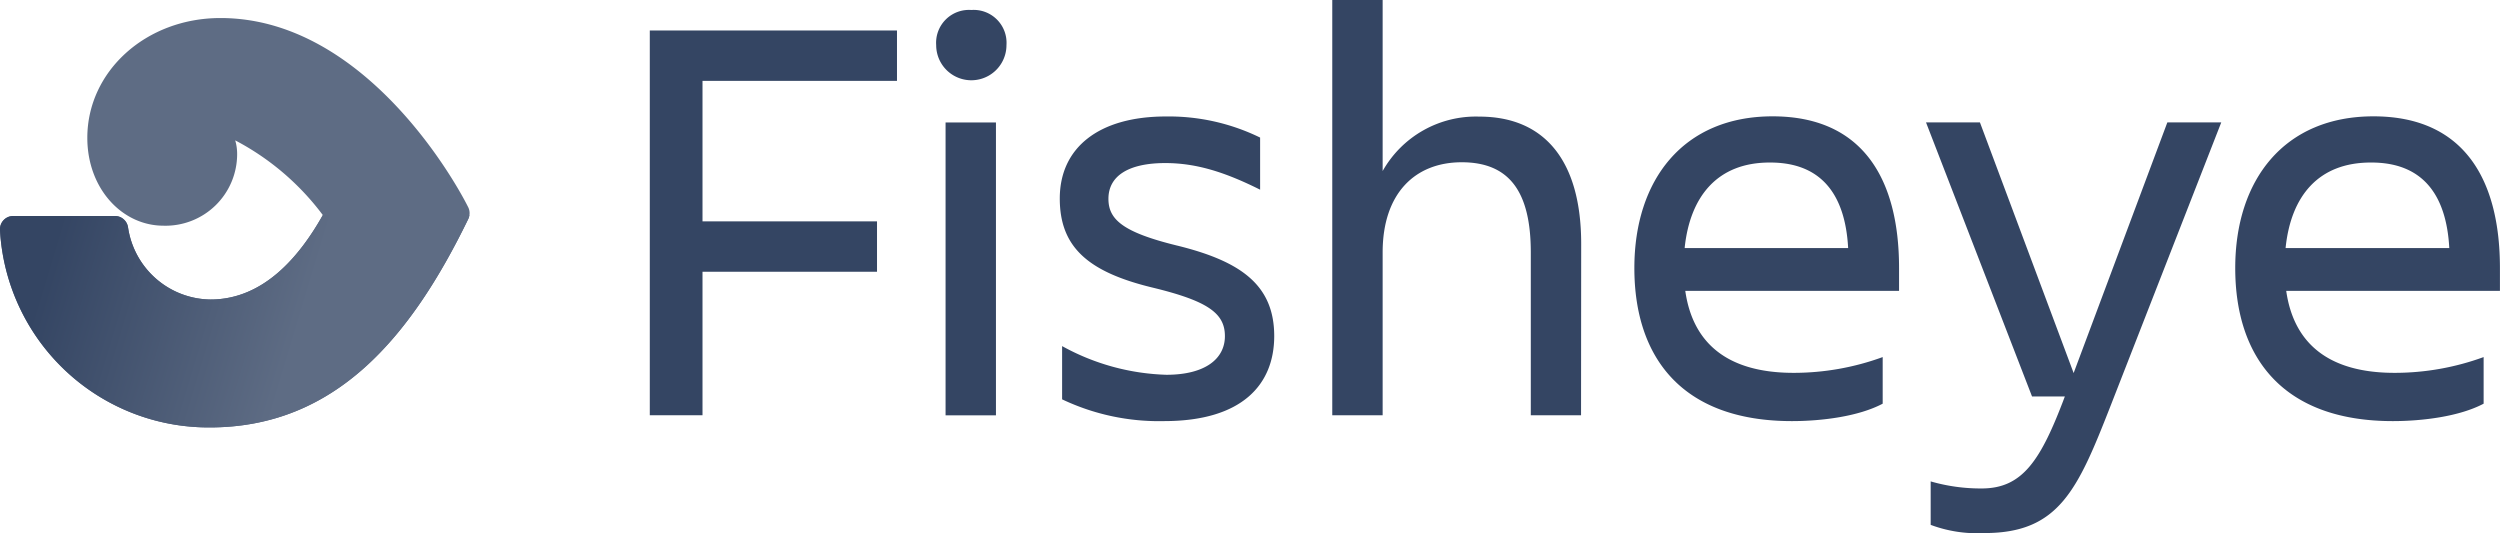 <svg xmlns="http://www.w3.org/2000/svg" xmlns:xlink="http://www.w3.org/1999/xlink" viewBox="0 0 375.62 80.08"><defs><style>.cls-1{fill:#344563;}.cls-2{fill:#5e6c84;}.cls-3{fill:url(#New_Gradient_Swatch_3);}</style><linearGradient id="New_Gradient_Swatch_3" x1="0.07" y1="33.68" x2="45.5" y2="47.33" gradientUnits="userSpaceOnUse"><stop offset="0.18" stop-color="#344563"/><stop offset="1" stop-color="#5e6c84"/></linearGradient></defs><title>Fisheye-wordmark-neutral</title><g id="Layer_2" data-name="Layer 2"><g id="Blue"><path class="cls-1" d="M134.77,4.58v7.57H105.55V33.26h26.22v7.57H105.55V62.39H97.63V4.58Z"/><path class="cls-1" d="M145.94,1.5a4.94,4.94,0,0,1,5.28,5.28,5.28,5.28,0,0,1-10.56,0A4.94,4.94,0,0,1,145.94,1.5Zm-3.87,16.9h7.57v44h-7.57Z"/><path class="cls-1" d="M174.89,63.27A33.9,33.9,0,0,1,159.58,60V52a34.4,34.4,0,0,0,15.66,4.31c5.81,0,8.8-2.38,8.8-5.81s-2.55-5.28-10.91-7.3c-9.77-2.37-13.9-6.16-13.9-13.38,0-7.66,5.9-12.32,15.93-12.32a31.24,31.24,0,0,1,14.17,3.17v7.83c-5.28-2.64-9.59-4-14.25-4-5.54,0-8.54,1.94-8.54,5.37,0,3.08,2.11,5,10.21,7,9.77,2.38,14.7,6,14.7,13.64C191.44,57.73,186.69,63.27,174.89,63.27Z"/><path class="cls-1" d="M237.55,62.39H230V37.93c0-9.06-3.17-13.55-10.38-13.55-7,0-11.88,4.66-11.88,13.55V62.39h-7.57V0h7.57V25.7a16.07,16.07,0,0,1,14.52-8.18c9.86,0,15.31,6.69,15.31,19.1Z"/><path class="cls-1" d="M269.23,63.27c-16.46,0-23.67-9.5-23.67-23,0-13.29,7.39-22.79,20.77-22.79,13.55,0,19,9.42,19,22.79v3.43H253.21c1.06,7.48,5.9,12.32,16.28,12.32a39,39,0,0,0,13.38-2.37v7C279.26,62.57,273.72,63.27,269.23,63.27Zm-16.1-26h24.55c-.44-8.18-4.14-12.85-11.7-12.85C258,24.38,253.92,29.57,253.12,37.22Z"/><path class="cls-1" d="M289.38,18.39h8.1l14.08,37.66,14.08-37.66h8.1L317.1,61c-4.93,12.58-7.74,19.09-18.92,19.09a20,20,0,0,1-8.1-1.23V72.33a27.12,27.12,0,0,0,7.66,1.06c6.16,0,8.89-4.22,12.5-13.82h-4.93Z"/><path class="cls-1" d="M359.51,63.27c-16.46,0-23.67-9.5-23.67-23,0-13.29,7.39-22.79,20.77-22.79,13.55,0,19,9.42,19,22.79v3.43H343.5c1.06,7.48,5.9,12.32,16.28,12.32a39,39,0,0,0,13.38-2.37v7C369.55,62.57,364,63.27,359.51,63.27Zm-16.1-26H368c-.44-8.18-4.14-12.85-11.7-12.85C348.25,24.38,344.2,29.57,343.41,37.22Z"/><path class="cls-2" d="M33.12,2.71c-11.19,0-20,8-20,18,0,7.64,5.24,13.2,11.44,13.2A10.76,10.76,0,0,0,35.63,23.15a7.24,7.24,0,0,0-.29-2.06A39.06,39.06,0,0,1,48.5,32.31C45.05,38.46,39.65,45,31.62,45h0A12.68,12.68,0,0,1,19.24,34.17a2,2,0,0,0-2-1.72H2a2,2,0,0,0-2,2.16A31.39,31.39,0,0,0,31.5,64.22h0c19,0,30.26-13.66,38.85-31.31a2,2,0,0,0,0-1.77C67.88,26.2,54.2,2.71,33.12,2.71Z"/><path class="cls-3" d="M70.52,32.31h-22C45.05,38.46,39.65,45,31.62,45h0A12.68,12.68,0,0,1,19.24,34.17a2,2,0,0,0-2-1.72H2a2,2,0,0,0-2,2.16A31.39,31.39,0,0,0,31.5,64.22h0c19,0,30.26-13.66,38.85-31.31A2,2,0,0,0,70.52,32.31Z"/></g></g></svg>